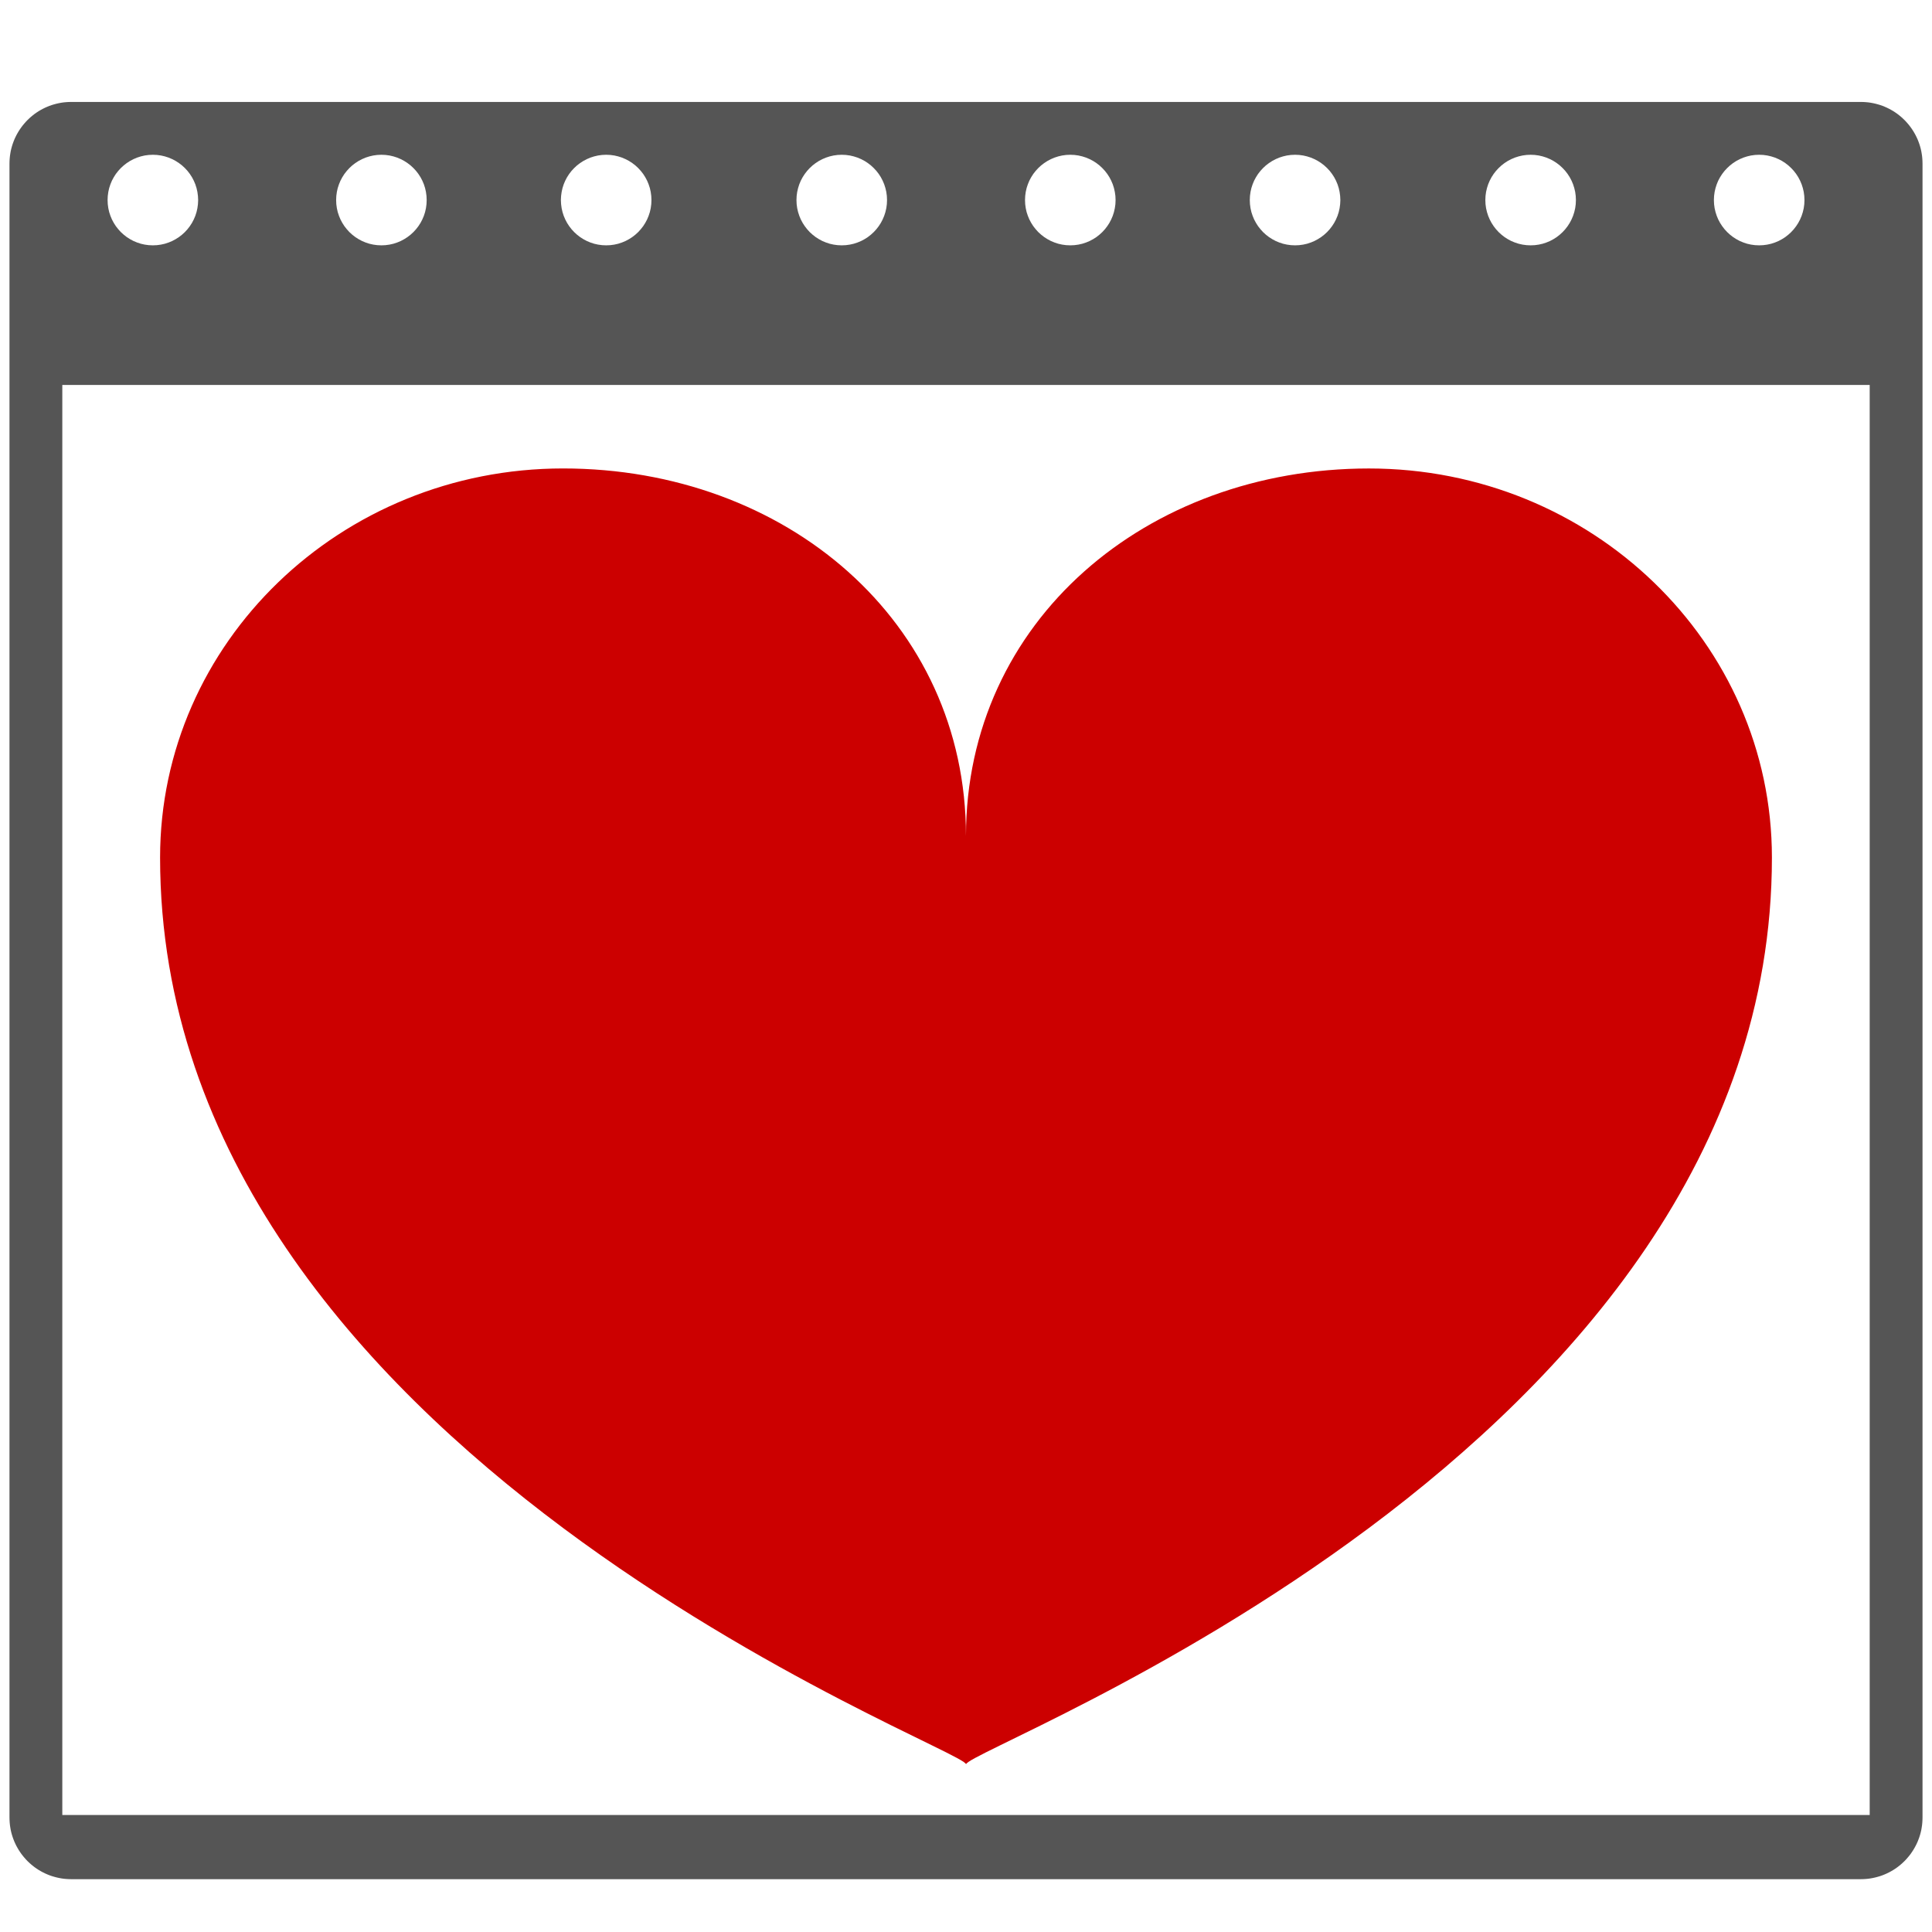 <?xml version="1.0" encoding="UTF-8" standalone="no"?>
<!DOCTYPE svg PUBLIC "-//W3C//DTD SVG 1.1//EN" "http://www.w3.org/Graphics/SVG/1.1/DTD/svg11.dtd">
<svg version="1.1" xmlns="http://www.w3.org/2000/svg" xmlns:xlink="http://www.w3.org/1999/xlink" preserveAspectRatio="xMidYMid meet" viewBox="0 0 640 640" width="640" height="640"><defs><path d="M618.11 33.84L618.94 33.92L619.75 34.04L620.55 34.19L621.34 34.37L622.12 34.58L622.89 34.81L623.65 35.08L624.39 35.38L625.11 35.7L625.82 36.05L626.52 36.43L627.2 36.83L627.86 37.26L628.5 37.71L629.12 38.19L629.73 38.69L630.31 39.21L630.88 39.76L631.42 40.32L631.94 40.91L632.44 41.51L632.92 42.14L633.37 42.78L633.8 43.44L634.2 44.12L634.58 44.81L634.93 45.52L635.26 46.25L635.55 46.99L635.82 47.74L636.06 48.51L636.27 49.29L636.45 50.08L636.59 50.89L636.71 51.7L636.79 52.52L636.84 53.36L636.86 54.2L636.86 602.07L636.84 602.91L636.79 603.75L636.71 604.57L636.59 605.39L636.45 606.19L636.27 606.98L636.06 607.76L635.82 608.53L635.55 609.28L635.26 610.02L634.93 610.75L634.58 611.46L634.2 612.15L633.8 612.83L633.37 613.49L632.92 614.14L632.44 614.76L631.94 615.36L631.42 615.95L630.88 616.52L630.31 617.06L629.73 617.58L629.12 618.08L628.5 618.56L627.86 619.01L627.2 619.44L626.52 619.84L625.82 620.22L625.11 620.57L624.39 620.89L623.65 621.19L622.89 621.46L622.12 621.69L621.34 621.9L620.55 622.08L619.75 622.23L618.94 622.35L618.11 622.43L617.28 622.48L616.44 622.5L23.56 622.5L22.72 622.48L21.89 622.43L21.06 622.35L20.25 622.23L19.45 622.08L18.66 621.9L17.88 621.69L17.11 621.46L16.35 621.19L15.61 620.89L14.89 620.57L14.18 620.22L13.48 619.84L12.8 619.44L12.14 619.01L11.5 618.56L10.88 618.08L10.27 617.58L9.69 617.06L9.12 616.52L8.58 615.95L8.06 615.36L7.56 614.76L7.08 614.14L6.63 613.49L6.2 612.83L5.8 612.15L5.42 611.46L5.07 610.75L4.74 610.02L4.45 609.28L4.18 608.53L3.94 607.76L3.73 606.98L3.55 606.19L3.41 605.39L3.29 604.57L3.21 603.75L3.16 602.91L3.14 602.07L3.14 54.2L3.16 53.36L3.21 52.52L3.29 51.7L3.41 50.89L3.55 50.08L3.73 49.29L3.94 48.51L4.18 47.74L4.45 46.99L4.74 46.25L5.07 45.52L5.42 44.81L5.8 44.12L6.2 43.44L6.63 42.78L7.08 42.14L7.56 41.51L8.06 40.91L8.58 40.32L9.12 39.76L9.69 39.21L10.27 38.69L10.88 38.19L11.5 37.71L12.14 37.26L12.8 36.83L13.48 36.43L14.18 36.05L14.89 35.7L15.61 35.38L16.35 35.08L17.11 34.81L17.88 34.58L18.66 34.37L19.45 34.19L20.25 34.04L21.06 33.92L21.89 33.84L22.72 33.79L23.56 33.77L616.44 33.77L617.28 33.79L618.11 33.84ZM20.64 601.25L619.36 601.25L619.36 127.52L20.64 127.52L20.64 601.25ZM276.14 51.51L274.85 51.81L273.61 52.21L272.41 52.72L271.27 53.32L270.19 54.02L269.18 54.8L268.23 55.67L267.37 56.61L266.59 57.62L265.89 58.7L265.28 59.84L264.78 61.04L264.38 62.29L264.08 63.58L263.9 64.91L263.84 66.27L263.9 67.64L264.08 68.97L264.38 70.26L264.78 71.5L265.28 72.7L265.89 73.84L266.59 74.92L267.37 75.93L268.23 76.88L269.18 77.74L270.19 78.53L271.27 79.22L272.41 79.83L273.61 80.33L274.85 80.74L276.14 81.03L277.47 81.21L278.84 81.27L280.2 81.21L281.53 81.03L282.82 80.74L284.07 80.33L285.27 79.83L286.41 79.22L287.49 78.53L288.5 77.74L289.44 76.88L290.31 75.93L291.09 74.92L291.79 73.84L292.39 72.7L292.9 71.5L293.3 70.26L293.6 68.97L293.78 67.64L293.84 66.27L293.78 64.91L293.6 63.58L293.3 62.29L292.9 61.04L292.39 59.84L291.79 58.7L291.09 57.62L290.31 56.61L289.44 55.67L288.5 54.8L287.49 54.02L286.41 53.32L285.27 52.72L284.07 52.21L282.82 51.81L281.53 51.51L280.2 51.33L278.84 51.27L277.47 51.33L276.14 51.51ZM580.05 51.51L578.76 51.81L577.52 52.21L576.32 52.72L575.18 53.32L574.1 54.02L573.09 54.8L572.15 55.67L571.28 56.61L570.5 57.62L569.8 58.7L569.19 59.84L568.69 61.04L568.29 62.29L567.99 63.58L567.81 64.91L567.75 66.27L567.81 67.64L567.99 68.97L568.29 70.26L568.69 71.5L569.19 72.7L569.8 73.84L570.5 74.92L571.28 75.93L572.15 76.88L573.09 77.74L574.1 78.53L575.18 79.22L576.32 79.83L577.52 80.33L578.76 80.74L580.05 81.03L581.38 81.21L582.75 81.27L584.11 81.21L585.44 81.03L586.73 80.74L587.98 80.33L589.18 79.83L590.32 79.22L591.4 78.53L592.41 77.74L593.35 76.88L594.22 75.93L595 74.92L595.7 73.84L596.3 72.7L596.81 71.5L597.21 70.26L597.51 68.97L597.69 67.64L597.75 66.27L597.69 64.91L597.51 63.58L597.21 62.29L596.81 61.04L596.3 59.84L595.7 58.7L595 57.62L594.22 56.61L593.35 55.67L592.41 54.8L591.4 54.02L590.32 53.32L589.18 52.72L587.98 52.21L586.73 51.81L585.44 51.51L584.11 51.33L582.75 51.27L581.38 51.33L580.05 51.51ZM47.94 51.51L46.65 51.81L45.41 52.21L44.21 52.72L43.07 53.32L41.99 54.02L40.98 54.8L40.03 55.67L39.17 56.61L38.38 57.62L37.69 58.7L37.08 59.84L36.58 61.04L36.17 62.29L35.88 63.58L35.7 64.91L35.64 66.27L35.7 67.64L35.88 68.97L36.17 70.26L36.58 71.5L37.08 72.7L37.69 73.84L38.38 74.92L39.17 75.93L40.03 76.88L40.98 77.74L41.99 78.53L43.07 79.22L44.21 79.83L45.41 80.33L46.65 80.74L47.94 81.03L49.27 81.21L50.64 81.27L52 81.21L53.33 81.03L54.62 80.74L55.87 80.33L57.06 79.83L58.2 79.22L59.28 78.53L60.3 77.74L61.24 76.88L62.11 75.93L62.89 74.92L63.59 73.84L64.19 72.7L64.7 71.5L65.1 70.26L65.39 68.97L65.57 67.64L65.64 66.27L65.57 64.91L65.39 63.58L65.1 62.29L64.7 61.04L64.19 59.84L63.59 58.7L62.89 57.62L62.11 56.61L61.24 55.67L60.3 54.8L59.28 54.02L58.2 53.32L57.06 52.72L55.87 52.21L54.62 51.81L53.33 51.51L52 51.33L50.64 51.27L49.27 51.33L47.94 51.51ZM351.85 51.51L350.56 51.81L349.32 52.21L348.12 52.72L346.98 53.32L345.9 54.02L344.89 54.8L343.94 55.67L343.08 56.61L342.29 57.62L341.6 58.7L340.99 59.84L340.49 61.04L340.08 62.29L339.79 63.58L339.61 64.91L339.55 66.27L339.61 67.64L339.79 68.97L340.08 70.26L340.49 71.5L340.99 72.7L341.6 73.84L342.29 74.92L343.08 75.93L343.94 76.88L344.89 77.74L345.9 78.53L346.98 79.22L348.12 79.83L349.32 80.33L350.56 80.74L351.85 81.03L353.18 81.21L354.55 81.27L355.91 81.21L357.24 81.03L358.53 80.74L359.78 80.33L360.97 79.83L362.12 79.22L363.2 78.53L364.21 77.74L365.15 76.88L366.02 75.93L366.8 74.92L367.5 73.84L368.1 72.7L368.61 71.5L369.01 70.26L369.3 68.97L369.49 67.64L369.55 66.27L369.49 64.91L369.3 63.58L369.01 62.29L368.61 61.04L368.1 59.84L367.5 58.7L366.8 57.62L366.02 56.61L365.15 55.67L364.21 54.8L363.2 54.02L362.12 53.32L360.97 52.72L359.78 52.21L358.53 51.81L357.24 51.51L355.91 51.33L354.55 51.27L353.18 51.33L351.85 51.51ZM123.65 51.51L122.36 51.81L121.11 52.21L119.92 52.72L118.78 53.32L117.7 54.02L116.68 54.8L115.74 55.67L114.88 56.61L114.09 57.62L113.4 58.7L112.79 59.84L112.29 61.04L111.88 62.29L111.59 63.58L111.41 64.91L111.35 66.27L111.41 67.64L111.59 68.97L111.88 70.26L112.29 71.5L112.79 72.7L113.4 73.84L114.09 74.92L114.88 75.93L115.74 76.88L116.68 77.74L117.7 78.53L118.78 79.22L119.92 79.83L121.11 80.33L122.36 80.74L123.65 81.03L124.98 81.21L126.35 81.27L127.71 81.21L129.04 81.03L130.33 80.74L131.58 80.33L132.77 79.83L133.91 79.22L134.99 78.53L136.01 77.74L136.95 76.88L137.82 75.93L138.6 74.92L139.3 73.84L139.9 72.7L140.41 71.5L140.81 70.26L141.1 68.97L141.28 67.64L141.34 66.27L141.28 64.91L141.1 63.58L140.81 62.29L140.41 61.04L139.9 59.84L139.3 58.7L138.6 57.62L137.82 56.61L136.95 55.67L136.01 54.8L134.99 54.02L133.91 53.32L132.77 52.72L131.58 52.21L130.33 51.81L129.04 51.51L127.71 51.33L126.35 51.27L124.98 51.33L123.65 51.51ZM198.11 51.51L196.82 51.81L195.57 52.21L194.38 52.72L193.24 53.32L192.16 54.02L191.14 54.8L190.2 55.67L189.33 56.61L188.55 57.62L187.85 58.7L187.25 59.84L186.74 61.04L186.34 62.29L186.05 63.58L185.87 64.91L185.8 66.27L185.87 67.64L186.05 68.97L186.34 70.26L186.74 71.5L187.25 72.7L187.85 73.84L188.55 74.92L189.33 75.93L190.2 76.88L191.14 77.74L192.16 78.53L193.24 79.22L194.38 79.83L195.57 80.33L196.82 80.74L198.11 81.03L199.44 81.21L200.8 81.27L202.17 81.21L203.5 81.03L204.79 80.74L206.04 80.33L207.23 79.83L208.37 79.22L209.45 78.53L210.47 77.74L211.41 76.88L212.27 75.93L213.06 74.92L213.75 73.84L214.36 72.7L214.86 71.5L215.27 70.26L215.56 68.97L215.74 67.64L215.8 66.27L215.74 64.91L215.56 63.58L215.27 62.29L214.86 61.04L214.36 59.84L213.75 58.7L213.06 57.62L212.27 56.61L211.41 55.67L210.47 54.8L209.45 54.02L208.37 53.32L207.23 52.72L206.04 52.21L204.79 51.81L203.5 51.51L202.17 51.33L200.8 51.27L199.44 51.33L198.11 51.51ZM504.35 51.51L503.06 51.81L501.81 52.21L500.61 52.72L499.47 53.32L498.39 54.02L497.38 54.8L496.44 55.67L495.57 56.61L494.79 57.62L494.09 58.7L493.49 59.84L492.98 61.04L492.58 62.29L492.28 63.58L492.1 64.91L492.04 66.27L492.1 67.64L492.28 68.97L492.58 70.26L492.98 71.5L493.49 72.7L494.09 73.84L494.79 74.92L495.57 75.93L496.44 76.88L497.38 77.74L498.39 78.53L499.47 79.22L500.61 79.83L501.81 80.33L503.06 80.74L504.35 81.03L505.68 81.21L507.04 81.27L508.41 81.21L509.74 81.03L511.03 80.74L512.27 80.33L513.47 79.83L514.61 79.22L515.69 78.53L516.7 77.74L517.64 76.88L518.51 75.93L519.29 74.92L519.99 73.84L520.59 72.7L521.1 71.5L521.5 70.26L521.8 68.97L521.98 67.64L522.04 66.27L521.98 64.91L521.8 63.58L521.5 62.29L521.1 61.04L520.59 59.84L519.99 58.7L519.29 57.62L518.51 56.61L517.64 55.67L516.7 54.8L515.69 54.02L514.61 53.32L513.47 52.72L512.27 52.21L511.03 51.81L509.74 51.51L508.41 51.33L507.04 51.27L505.68 51.33L504.35 51.51ZM426.31 51.51L425.02 51.81L423.77 52.21L422.58 52.72L421.44 53.32L420.36 54.02L419.34 54.8L418.4 55.67L417.54 56.61L416.75 57.62L416.06 58.7L415.45 59.84L414.95 61.04L414.54 62.29L414.25 63.58L414.07 64.91L414.01 66.27L414.07 67.64L414.25 68.97L414.54 70.26L414.95 71.5L415.45 72.7L416.06 73.84L416.75 74.92L417.54 75.93L418.4 76.88L419.34 77.74L420.36 78.53L421.44 79.22L422.58 79.83L423.77 80.33L425.02 80.74L426.31 81.03L427.64 81.21L429.01 81.27L430.37 81.21L431.7 81.03L432.99 80.74L434.24 80.33L435.43 79.83L436.57 79.22L437.65 78.53L438.67 77.74L439.61 76.88L440.48 75.93L441.26 74.92L441.96 73.84L442.56 72.7L443.07 71.5L443.47 70.26L443.76 68.97L443.94 67.64L444.01 66.27L443.94 64.91L443.76 63.58L443.47 62.29L443.07 61.04L442.56 59.84L441.96 58.7L441.26 57.62L440.48 56.61L439.61 55.67L438.67 54.8L437.65 54.02L436.57 53.32L435.43 52.72L434.24 52.21L432.99 51.81L431.7 51.51L430.37 51.33L429.01 51.27L427.64 51.33L426.31 51.51Z" id="buoJ3NQp0"></path><path d="M453.48 155.19C527.22 155.19 586.97 212.9 586.97 284.08C586.98 481.21 320.01 579.03 320.01 584.46C320.01 584.46 320.01 584.46 320.01 584.46C320.01 579.03 53.03 481.21 53.03 284.07C53.03 212.88 112.8 155.18 186.52 155.18C260.24 155.18 320.01 205.73 319.99 276.93C319.99 205.75 379.76 155.19 453.48 155.19Z" id="a17dURfcl1"></path></defs><g><g><g><g><filter id="shadow13291552" x="-6.86" y="23.77" width="657.72" height="612.72" filterUnits="userSpaceOnUse" primitiveUnits="userSpaceOnUse"><feFlood></feFlood><feComposite in2="SourceAlpha" operator="in"></feComposite><feGaussianBlur stdDeviation="0"></feGaussianBlur><feOffset dx="4" dy="4" result="afterOffset"></feOffset><feFlood flood-color="#d8cb9b" flood-opacity="0.5"></feFlood><feComposite in2="afterOffset" operator="in"></feComposite><feMorphology operator="dilate" radius="1"></feMorphology><feComposite in2="SourceAlpha" operator="out"></feComposite></filter><path d="M618.11 33.84L618.94 33.92L619.75 34.04L620.55 34.19L621.34 34.37L622.12 34.58L622.89 34.81L623.65 35.08L624.39 35.38L625.11 35.7L625.82 36.05L626.52 36.43L627.2 36.83L627.86 37.26L628.5 37.71L629.12 38.19L629.73 38.69L630.31 39.21L630.88 39.76L631.42 40.32L631.94 40.91L632.44 41.51L632.92 42.14L633.37 42.78L633.8 43.44L634.2 44.12L634.58 44.81L634.93 45.52L635.26 46.25L635.55 46.99L635.82 47.74L636.06 48.51L636.27 49.29L636.45 50.08L636.59 50.89L636.71 51.7L636.79 52.52L636.84 53.36L636.86 54.2L636.86 602.07L636.84 602.91L636.79 603.75L636.71 604.57L636.59 605.39L636.45 606.19L636.27 606.98L636.06 607.76L635.82 608.53L635.55 609.28L635.26 610.02L634.93 610.75L634.58 611.46L634.2 612.15L633.8 612.83L633.37 613.49L632.92 614.14L632.44 614.76L631.94 615.36L631.42 615.95L630.88 616.52L630.31 617.06L629.73 617.58L629.12 618.08L628.5 618.56L627.86 619.01L627.2 619.44L626.52 619.84L625.82 620.22L625.11 620.57L624.39 620.89L623.65 621.19L622.89 621.46L622.12 621.69L621.34 621.9L620.55 622.08L619.75 622.23L618.94 622.35L618.11 622.43L617.28 622.48L616.44 622.5L23.56 622.5L22.72 622.48L21.89 622.43L21.06 622.35L20.25 622.23L19.45 622.08L18.66 621.9L17.88 621.69L17.11 621.46L16.35 621.19L15.61 620.89L14.89 620.57L14.18 620.22L13.48 619.84L12.8 619.44L12.14 619.01L11.5 618.56L10.88 618.08L10.27 617.58L9.69 617.06L9.12 616.52L8.58 615.95L8.06 615.36L7.56 614.76L7.08 614.14L6.63 613.49L6.2 612.83L5.8 612.15L5.42 611.46L5.07 610.75L4.74 610.02L4.45 609.28L4.18 608.53L3.94 607.76L3.73 606.98L3.55 606.19L3.41 605.39L3.29 604.57L3.21 603.75L3.16 602.91L3.14 602.07L3.14 54.2L3.16 53.36L3.21 52.52L3.29 51.7L3.41 50.89L3.55 50.08L3.73 49.29L3.94 48.51L4.18 47.74L4.45 46.99L4.74 46.25L5.07 45.52L5.42 44.81L5.8 44.12L6.2 43.44L6.63 42.78L7.08 42.14L7.56 41.51L8.06 40.91L8.58 40.32L9.12 39.76L9.69 39.21L10.27 38.69L10.88 38.19L11.5 37.71L12.14 37.26L12.8 36.83L13.48 36.43L14.18 36.05L14.89 35.7L15.61 35.38L16.35 35.08L17.11 34.81L17.88 34.58L18.66 34.37L19.45 34.19L20.25 34.04L21.06 33.92L21.89 33.84L22.72 33.79L23.56 33.77L616.44 33.77L617.28 33.79L618.11 33.84ZM20.64 601.25L619.36 601.25L619.36 127.52L20.64 127.52L20.64 601.25ZM276.14 51.51L274.85 51.81L273.61 52.21L272.41 52.72L271.27 53.32L270.19 54.02L269.18 54.8L268.23 55.67L267.37 56.61L266.59 57.62L265.89 58.7L265.28 59.84L264.78 61.04L264.38 62.29L264.08 63.58L263.9 64.91L263.84 66.27L263.9 67.64L264.08 68.97L264.38 70.26L264.78 71.5L265.28 72.7L265.89 73.84L266.59 74.92L267.37 75.93L268.23 76.88L269.18 77.74L270.19 78.53L271.27 79.22L272.41 79.83L273.61 80.33L274.85 80.74L276.14 81.03L277.47 81.21L278.84 81.27L280.2 81.21L281.53 81.03L282.82 80.74L284.07 80.33L285.27 79.83L286.41 79.22L287.49 78.53L288.5 77.74L289.44 76.88L290.31 75.93L291.09 74.92L291.79 73.84L292.39 72.7L292.9 71.5L293.3 70.26L293.6 68.97L293.78 67.64L293.84 66.27L293.78 64.91L293.6 63.58L293.3 62.29L292.9 61.04L292.39 59.84L291.79 58.7L291.09 57.62L290.31 56.61L289.44 55.67L288.5 54.8L287.49 54.02L286.41 53.32L285.27 52.72L284.07 52.21L282.82 51.81L281.53 51.51L280.2 51.33L278.84 51.27L277.47 51.33L276.14 51.51ZM580.05 51.51L578.76 51.81L577.52 52.21L576.32 52.72L575.18 53.32L574.1 54.02L573.09 54.8L572.15 55.67L571.28 56.61L570.5 57.62L569.8 58.7L569.19 59.84L568.69 61.04L568.29 62.29L567.99 63.58L567.81 64.91L567.75 66.27L567.81 67.64L567.99 68.97L568.29 70.26L568.69 71.5L569.19 72.7L569.8 73.84L570.5 74.92L571.28 75.93L572.15 76.88L573.09 77.74L574.1 78.53L575.18 79.22L576.32 79.83L577.52 80.33L578.76 80.74L580.05 81.03L581.38 81.21L582.75 81.27L584.11 81.21L585.44 81.03L586.73 80.74L587.98 80.33L589.18 79.83L590.32 79.22L591.4 78.53L592.41 77.74L593.35 76.88L594.22 75.93L595 74.92L595.7 73.84L596.3 72.7L596.81 71.5L597.21 70.26L597.51 68.97L597.69 67.64L597.75 66.27L597.69 64.91L597.51 63.58L597.21 62.29L596.81 61.04L596.3 59.84L595.7 58.7L595 57.62L594.22 56.61L593.35 55.67L592.41 54.8L591.4 54.02L590.32 53.32L589.18 52.72L587.98 52.21L586.73 51.81L585.44 51.51L584.11 51.33L582.75 51.27L581.38 51.33L580.05 51.51ZM47.94 51.51L46.65 51.81L45.41 52.21L44.21 52.72L43.07 53.32L41.99 54.02L40.98 54.8L40.03 55.67L39.17 56.61L38.38 57.62L37.69 58.7L37.08 59.84L36.58 61.04L36.17 62.29L35.88 63.58L35.7 64.91L35.64 66.27L35.7 67.64L35.88 68.97L36.17 70.26L36.58 71.5L37.08 72.7L37.69 73.84L38.38 74.92L39.17 75.93L40.03 76.88L40.98 77.74L41.99 78.53L43.07 79.22L44.21 79.83L45.41 80.33L46.65 80.74L47.94 81.03L49.27 81.21L50.64 81.27L52 81.21L53.33 81.03L54.62 80.74L55.87 80.33L57.06 79.83L58.2 79.22L59.28 78.53L60.3 77.74L61.24 76.88L62.11 75.93L62.89 74.92L63.59 73.84L64.19 72.7L64.7 71.5L65.1 70.26L65.39 68.97L65.57 67.64L65.64 66.27L65.57 64.91L65.39 63.58L65.1 62.29L64.7 61.04L64.19 59.84L63.59 58.7L62.89 57.62L62.11 56.61L61.24 55.67L60.3 54.8L59.28 54.02L58.2 53.32L57.06 52.72L55.87 52.21L54.62 51.81L53.33 51.51L52 51.33L50.64 51.27L49.27 51.33L47.94 51.51ZM351.85 51.51L350.56 51.81L349.32 52.21L348.12 52.72L346.98 53.32L345.9 54.02L344.89 54.8L343.94 55.67L343.08 56.61L342.29 57.62L341.6 58.7L340.99 59.84L340.49 61.04L340.08 62.29L339.79 63.58L339.61 64.91L339.55 66.27L339.61 67.64L339.79 68.97L340.08 70.26L340.49 71.5L340.99 72.7L341.6 73.84L342.29 74.92L343.08 75.93L343.94 76.88L344.89 77.74L345.9 78.53L346.98 79.22L348.12 79.83L349.32 80.33L350.56 80.74L351.85 81.03L353.18 81.21L354.55 81.27L355.91 81.21L357.24 81.03L358.53 80.74L359.78 80.33L360.97 79.83L362.12 79.22L363.2 78.53L364.21 77.74L365.15 76.88L366.02 75.93L366.8 74.92L367.5 73.84L368.1 72.7L368.61 71.5L369.01 70.26L369.3 68.97L369.49 67.64L369.55 66.27L369.49 64.91L369.3 63.58L369.01 62.29L368.61 61.04L368.1 59.84L367.5 58.7L366.8 57.62L366.02 56.61L365.15 55.67L364.21 54.8L363.2 54.02L362.12 53.32L360.97 52.72L359.78 52.21L358.53 51.81L357.24 51.51L355.91 51.33L354.55 51.27L353.18 51.33L351.85 51.51ZM123.65 51.51L122.36 51.81L121.11 52.21L119.92 52.72L118.78 53.32L117.7 54.02L116.68 54.8L115.74 55.67L114.88 56.61L114.09 57.62L113.4 58.7L112.79 59.84L112.29 61.04L111.88 62.29L111.59 63.58L111.41 64.91L111.35 66.27L111.41 67.64L111.59 68.97L111.88 70.26L112.29 71.5L112.79 72.7L113.4 73.84L114.09 74.92L114.88 75.93L115.74 76.88L116.68 77.74L117.7 78.53L118.78 79.22L119.92 79.83L121.11 80.33L122.36 80.74L123.65 81.03L124.98 81.21L126.35 81.27L127.71 81.21L129.04 81.03L130.33 80.74L131.58 80.33L132.77 79.83L133.91 79.22L134.99 78.53L136.01 77.74L136.95 76.88L137.82 75.93L138.6 74.92L139.3 73.84L139.9 72.7L140.41 71.5L140.81 70.26L141.1 68.97L141.28 67.64L141.34 66.27L141.28 64.91L141.1 63.58L140.81 62.29L140.41 61.04L139.9 59.84L139.3 58.7L138.6 57.62L137.82 56.61L136.95 55.67L136.01 54.8L134.99 54.02L133.91 53.32L132.77 52.72L131.58 52.21L130.33 51.81L129.04 51.51L127.71 51.33L126.35 51.27L124.98 51.33L123.65 51.51ZM198.11 51.51L196.82 51.81L195.57 52.21L194.38 52.72L193.24 53.32L192.16 54.02L191.14 54.8L190.2 55.67L189.33 56.61L188.55 57.62L187.85 58.7L187.25 59.84L186.74 61.04L186.34 62.29L186.05 63.58L185.87 64.91L185.8 66.27L185.87 67.64L186.05 68.97L186.34 70.26L186.74 71.5L187.25 72.7L187.85 73.84L188.55 74.92L189.33 75.93L190.2 76.88L191.14 77.74L192.16 78.53L193.24 79.22L194.38 79.83L195.57 80.33L196.82 80.74L198.11 81.03L199.44 81.21L200.8 81.27L202.17 81.21L203.5 81.03L204.79 80.74L206.04 80.33L207.23 79.83L208.37 79.22L209.45 78.53L210.47 77.74L211.41 76.88L212.27 75.93L213.06 74.92L213.75 73.84L214.36 72.7L214.86 71.5L215.27 70.26L215.56 68.97L215.74 67.64L215.8 66.27L215.74 64.91L215.56 63.58L215.27 62.29L214.86 61.04L214.36 59.84L213.75 58.7L213.06 57.62L212.27 56.61L211.41 55.67L210.47 54.8L209.45 54.02L208.37 53.32L207.23 52.72L206.04 52.21L204.79 51.81L203.5 51.51L202.17 51.33L200.8 51.27L199.44 51.33L198.11 51.51ZM504.35 51.51L503.06 51.81L501.81 52.21L500.61 52.72L499.47 53.32L498.39 54.02L497.38 54.8L496.44 55.67L495.57 56.61L494.79 57.62L494.09 58.7L493.49 59.84L492.98 61.04L492.58 62.29L492.28 63.58L492.1 64.91L492.04 66.27L492.1 67.64L492.28 68.97L492.58 70.26L492.98 71.5L493.49 72.7L494.09 73.84L494.79 74.92L495.57 75.93L496.44 76.88L497.38 77.74L498.39 78.53L499.47 79.22L500.61 79.83L501.81 80.33L503.06 80.74L504.35 81.03L505.68 81.21L507.04 81.27L508.41 81.21L509.74 81.03L511.03 80.74L512.27 80.33L513.47 79.83L514.61 79.22L515.69 78.53L516.7 77.74L517.64 76.88L518.51 75.93L519.29 74.92L519.99 73.84L520.59 72.7L521.1 71.5L521.5 70.26L521.8 68.97L521.98 67.64L522.04 66.27L521.98 64.91L521.8 63.58L521.5 62.29L521.1 61.04L520.59 59.84L519.99 58.7L519.29 57.62L518.51 56.61L517.64 55.67L516.7 54.8L515.69 54.02L514.61 53.32L513.47 52.72L512.27 52.21L511.03 51.81L509.74 51.51L508.41 51.33L507.04 51.27L505.68 51.33L504.35 51.51ZM426.31 51.51L425.02 51.81L423.77 52.21L422.58 52.72L421.44 53.32L420.36 54.02L419.34 54.8L418.4 55.67L417.54 56.61L416.75 57.62L416.06 58.7L415.45 59.84L414.95 61.04L414.54 62.29L414.25 63.58L414.07 64.91L414.01 66.27L414.07 67.64L414.25 68.97L414.54 70.26L414.95 71.5L415.45 72.7L416.06 73.84L416.75 74.92L417.54 75.93L418.4 76.88L419.34 77.74L420.36 78.53L421.44 79.22L422.58 79.83L423.77 80.33L425.02 80.74L426.31 81.03L427.64 81.21L429.01 81.27L430.37 81.21L431.7 81.03L432.99 80.74L434.24 80.33L435.43 79.83L436.57 79.22L437.65 78.53L438.67 77.74L439.61 76.88L440.48 75.93L441.26 74.92L441.96 73.84L442.56 72.7L443.07 71.5L443.47 70.26L443.76 68.97L443.94 67.64L444.01 66.27L443.94 64.91L443.76 63.58L443.47 62.29L443.07 61.04L442.56 59.84L441.96 58.7L441.26 57.62L440.48 56.61L439.61 55.67L438.67 54.8L437.65 54.02L436.57 53.32L435.43 52.72L434.24 52.21L432.99 51.81L431.7 51.51L430.37 51.33L429.01 51.27L427.64 51.33L426.31 51.51Z" id="mNS7qNkmg" fill="white" fill-opacity="1" filter="url(#shadow13291552)"></path></g><use xlink:href="#buoJ3NQp0" opacity="1" fill="#555555" fill-opacity="1"></use></g><g><g><filter id="shadow5236805" x="44.03" y="146.18" width="554.94" height="450.28" filterUnits="userSpaceOnUse" primitiveUnits="userSpaceOnUse"><feFlood></feFlood><feComposite in2="SourceAlpha" operator="in"></feComposite><feGaussianBlur stdDeviation="0"></feGaussianBlur><feOffset dx="3" dy="3" result="afterOffset"></feOffset><feFlood flood-color="#ff4242" flood-opacity="0.5"></feFlood><feComposite in2="afterOffset" operator="in"></feComposite><feMorphology operator="dilate" radius="1"></feMorphology><feComposite in2="SourceAlpha" operator="out"></feComposite></filter><path d="M453.48 155.19C527.22 155.19 586.97 212.9 586.97 284.08C586.98 481.21 320.01 579.03 320.01 584.46C320.01 584.46 320.01 584.46 320.01 584.46C320.01 579.03 53.03 481.21 53.03 284.07C53.03 212.88 112.8 155.18 186.52 155.18C260.24 155.18 320.01 205.73 319.99 276.93C319.99 205.75 379.76 155.19 453.48 155.19Z" id="b3QoYEu8n" fill="white" fill-opacity="1" filter="url(#shadow5236805)"></path></g><use xlink:href="#a17dURfcl1" opacity="1" fill="#cc0000" fill-opacity="1"></use></g></g></g></svg>